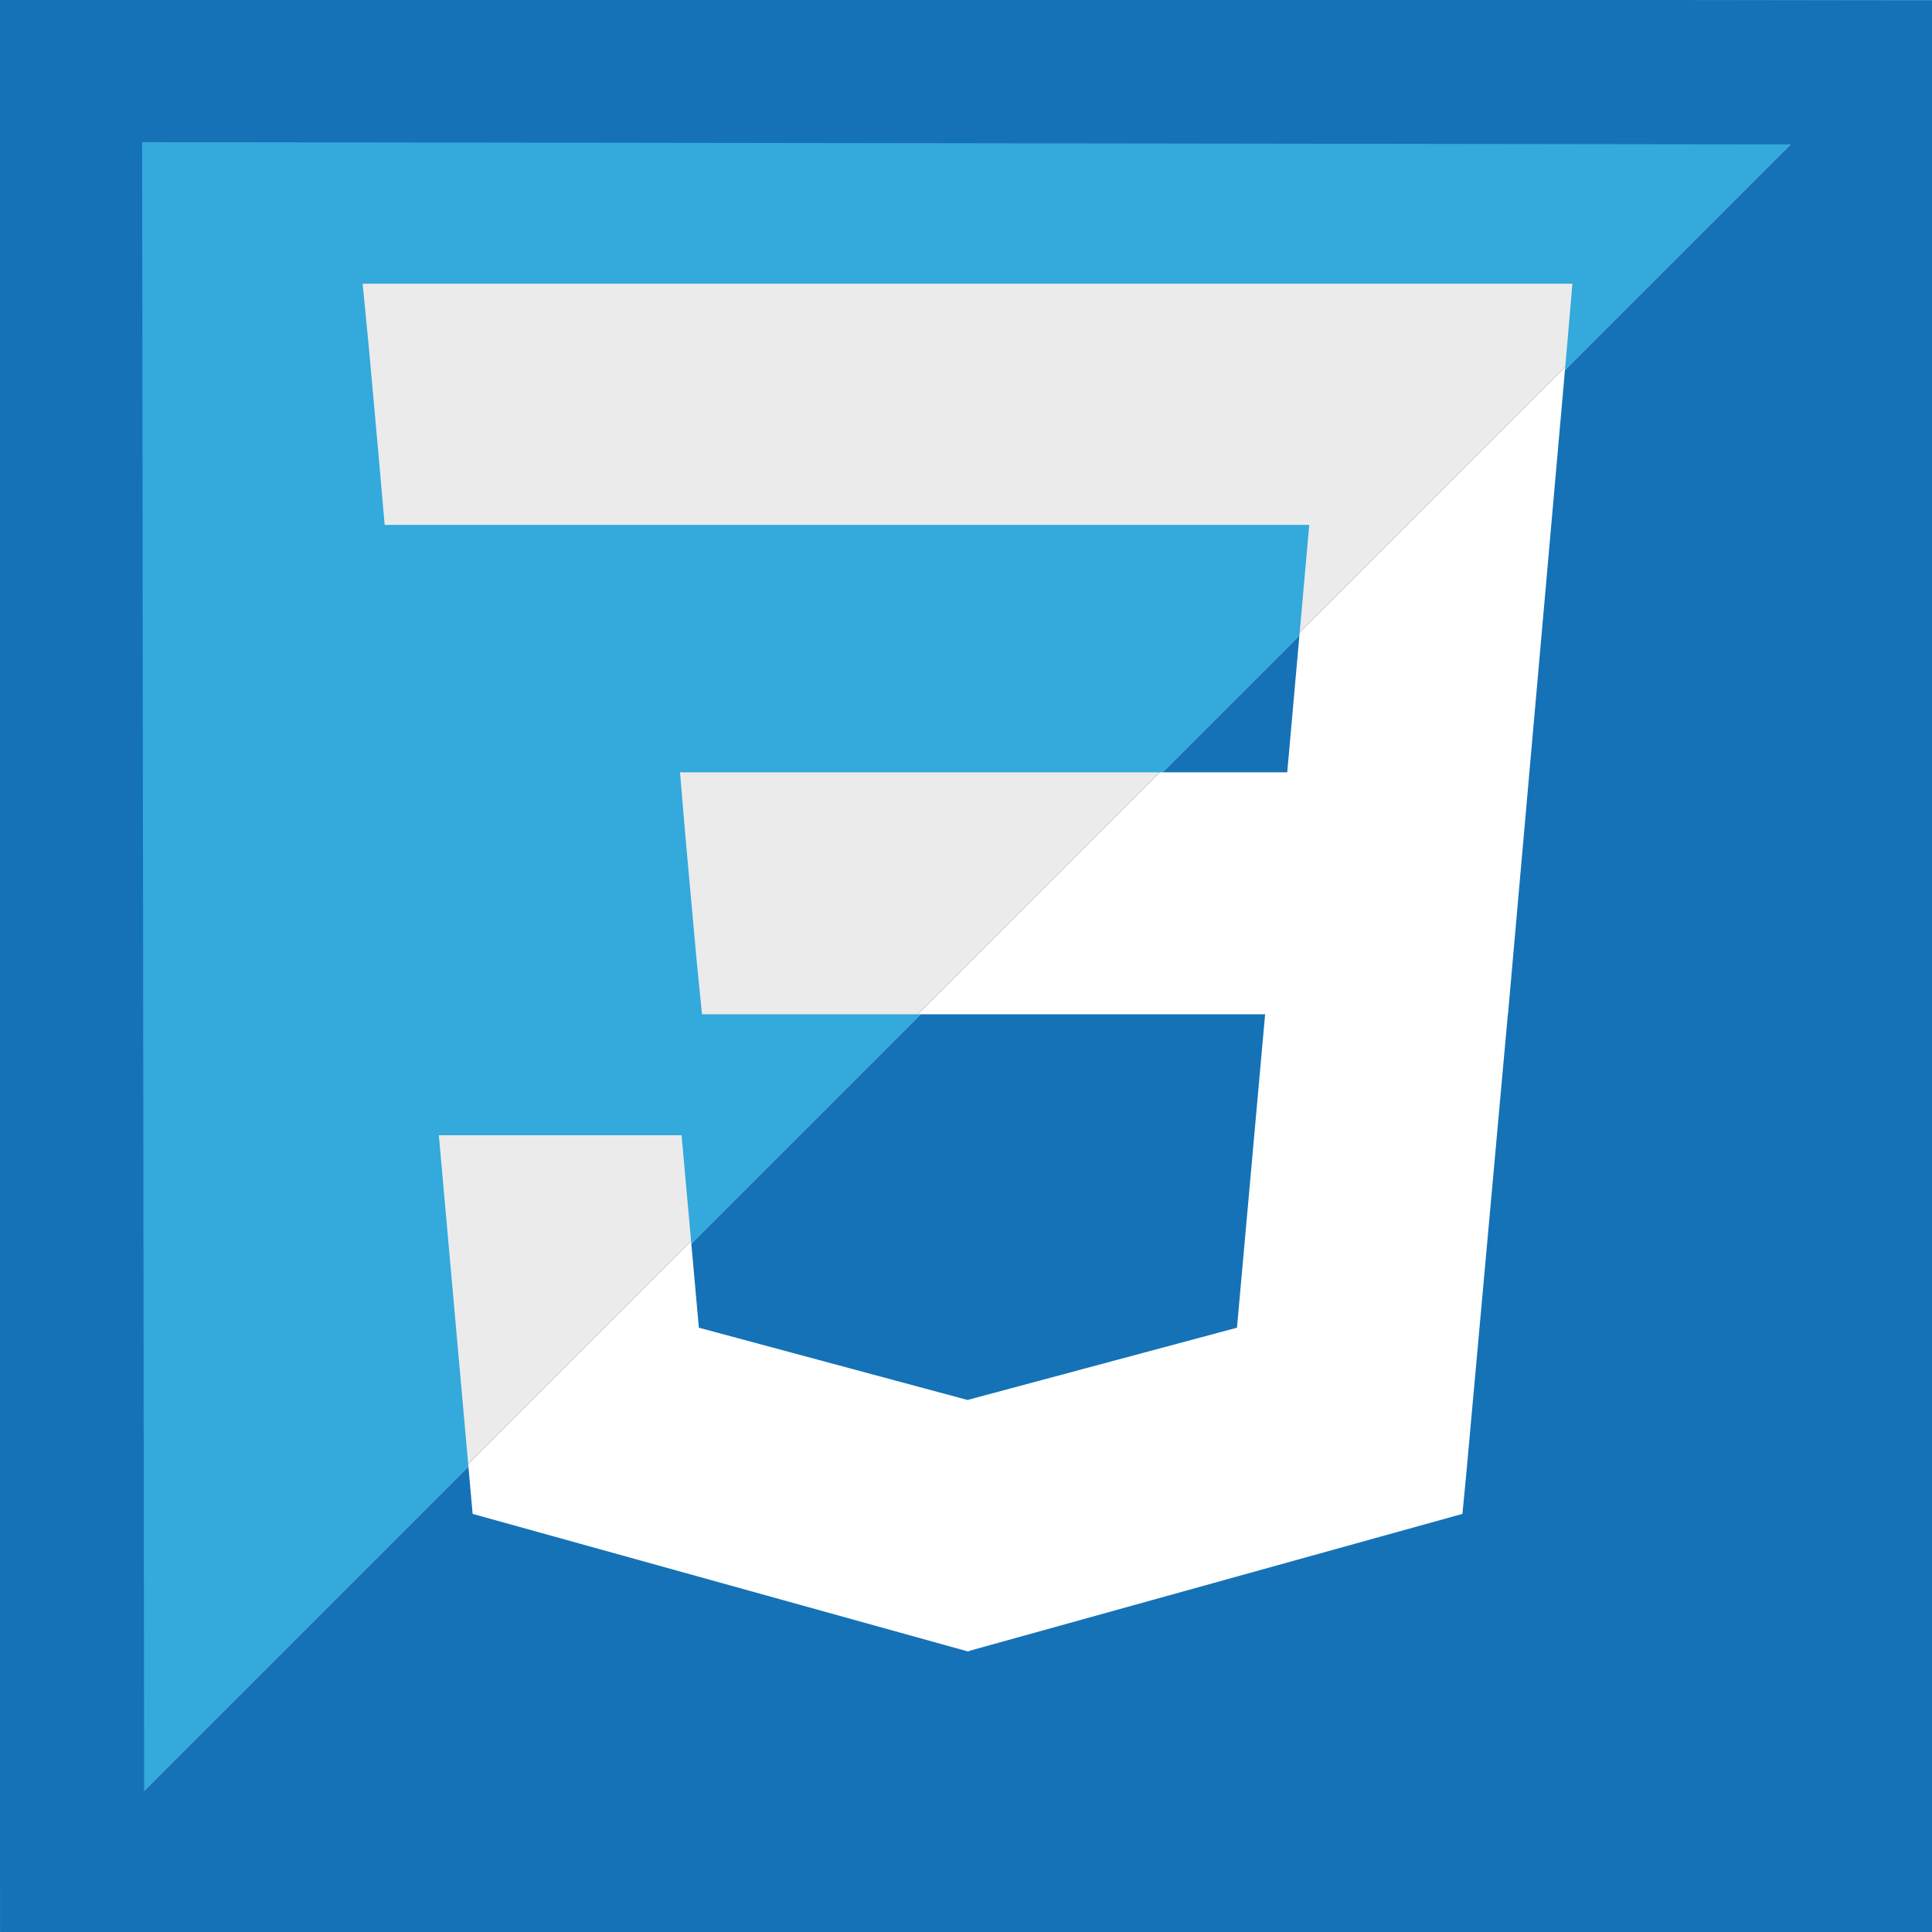 <?xml version="1.0" encoding="UTF-8" standalone="no"?>
<svg
   xmlns:dc="http://purl.org/dc/elements/1.1/"
   xmlns:cc="http://creativecommons.org/ns#"
   xmlns:rdf="http://www.w3.org/1999/02/22-rdf-syntax-ns#"
   xmlns:svg="http://www.w3.org/2000/svg"
   xmlns="http://www.w3.org/2000/svg"
   xmlns:sodipodi="http://sodipodi.sourceforge.net/DTD/sodipodi-0.dtd"
   xmlns:inkscape="http://www.inkscape.org/namespaces/inkscape"
   width="201mm"
   height="201mm"
   viewBox="0 0 201 201"
   version="1.1"
   id="svg847"
   inkscape:version="1.0.2 (e86c870879, 2021-01-15, custom)"
   sodipodi:docname="CSS3.svg">
  <rect x="0" y="0" width="201" height="201" fill="#333333" stroke="none"/>
  <defs
     id="defs841" />
  <sodipodi:namedview
     id="base"
     pagecolor="#ffffff"
     bordercolor="#666666"
     borderopacity="1.0"
     inkscape:pageopacity="0.0"
     inkscape:pageshadow="2"
     inkscape:zoom="0.125"
     inkscape:cx="-1110.6384"
     inkscape:cy="712.51715"
     inkscape:document-units="mm"
     inkscape:current-layer="layer1"
     inkscape:document-rotation="0"
     showgrid="true"
     inkscape:snap-grids="false"
     inkscape:window-width="1366"
     inkscape:window-height="705"
     inkscape:window-x="-8"
     inkscape:window-y="-8"
     inkscape:window-maximized="1">
    <inkscape:grid
       type="xygrid"
       id="grid1532" />
  </sodipodi:namedview>
  <g
     inkscape:label="Capa 1"
     inkscape:groupmode="layer"
     id="layer1"
     style="opacity:0.999">
    <path
       style="fill:#ffffff;stroke:none;stroke-width:0.265px;stroke-linecap:butt;stroke-linejoin:miter;stroke-opacity:1;fill-opacity:1"
       d="M 0,201.001 201.001,0.001 153.413,177.36 Z"
       id="path1598" />
    <path
       style="fill:#ebebeb;stroke:none;stroke-width:0.265px;stroke-linecap:butt;stroke-linejoin:miter;stroke-opacity:1;fill-opacity:1"
       d="M 0,201.001 201.001,0.001 23.573,21.328 Z"
       id="path1545" />
    <path
       id="path1536"
       style="fill:#33a9dc;fill-opacity:1;stroke:none;stroke-width:1px;stroke-linecap:butt;stroke-linejoin:miter;stroke-opacity:1"
       d="M 0 0.004 L 0 759.688 L 183.896 575.793 L 172.287 445.689 L 267.584 445.689 L 271.408 488.279 L 361.496 398.193 L 275.604 398.193 L 273.443 376.605 L 269.127 328.803 L 266.967 303.207 L 379.846 303.207 L 456.482 303.207 L 510.135 249.555 L 514.002 206.057 L 380.152 206.057 L 379.846 206.057 L 151.008 206.057 L 149.158 184.777 L 144.838 136.668 L 142.371 111.377 L 379.846 111.377 L 380.152 111.377 L 617.314 111.377 L 615.158 136.668 L 614.395 145.295 L 759.688 0.004 L 0 0.004 z "
       transform="scale(0.265)" />
    <path
       id="path1534"
       style="fill:#1572b6;fill-opacity:1;stroke:none;stroke-width:1px;stroke-linecap:butt;stroke-linejoin:miter;stroke-opacity:1"
       d="M 759.688 0.004 L 614.395 145.295 L 592.025 398.193 L 591.973 398.193 L 575.682 578.303 L 574.139 594.342 L 380.463 648.137 L 380.463 648.309 L 379.844 648.309 L 185.551 594.342 L 183.896 575.793 L 0 759.688 L 759.688 759.688 L 759.688 0.004 z M 510.135 249.555 L 456.482 303.207 L 505.365 303.207 L 510.135 249.555 z M 361.496 398.193 L 271.408 488.281 L 274.367 521.246 L 379.844 549.619 L 485.629 521.246 L 496.678 398.193 L 379.844 398.193 L 361.496 398.193 z "
       transform="scale(0.265)" />
    <path
       style="fill:none;stroke:#1572b6;stroke-width:15;stroke-linecap:butt;stroke-linejoin:miter;stroke-miterlimit:4;stroke-dasharray:none;stroke-opacity:1"
       d="M 7.511,201.022 7.276,7.277 201.001,7.542"
       id="path843"
       sodipodi:nodetypes="ccc" />
  </g>
</svg>
